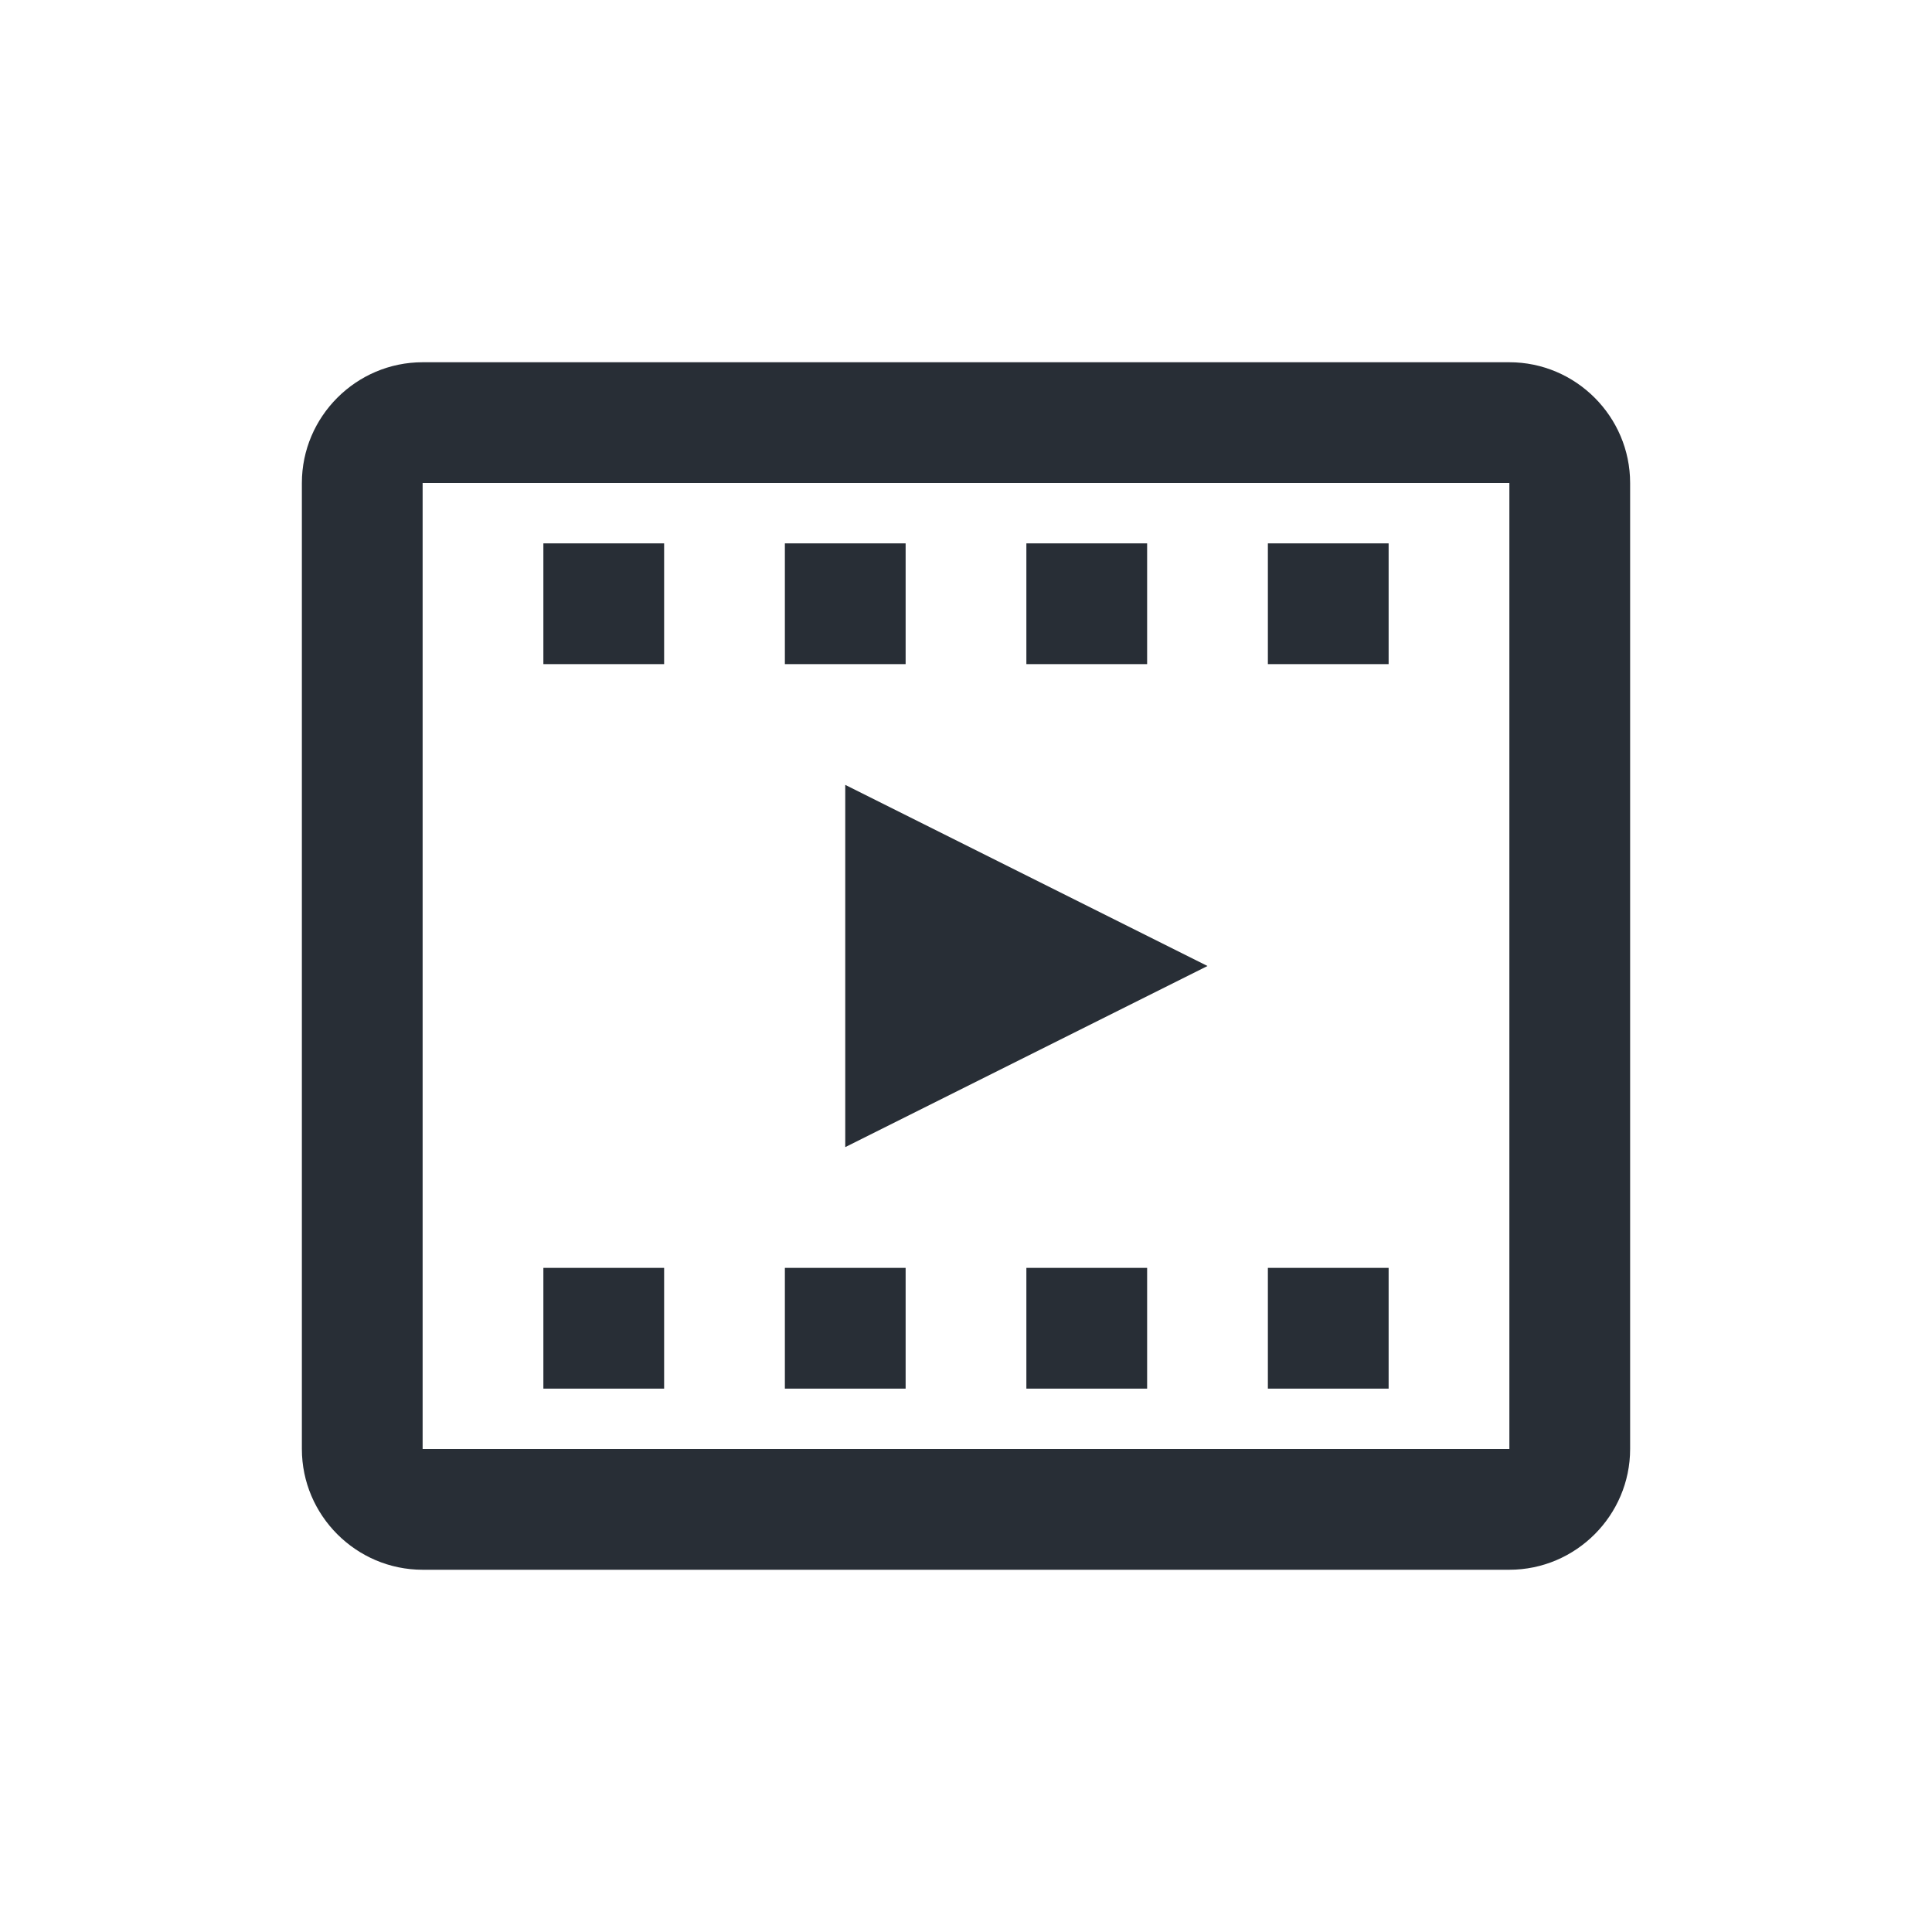 <?xml version="1.0" encoding="utf-8"?>
<!-- Generator: Adobe Illustrator 20.1.0, SVG Export Plug-In . SVG Version: 6.00 Build 0)  -->
<svg version="1.1" id="Camada_1" xmlns="http://www.w3.org/2000/svg" xmlns:xlink="http://www.w3.org/1999/xlink" x="0px" y="0px"
	 viewBox="0 0 32 32" style="enable-background:new 0 0 32 32;" xml:space="preserve">
<style type="text/css">
	.st0{display:none;}
	.st1{display:inline;fill:#4A445D;}
	.st2{display:inline;}
	.st3{fill:#4A445D;}
	.st4{fill:#282E36;}
	.st5{display:inline;fill:#444B57;}
	.st6{display:none;fill:#444B57;}
</style>
<g class="st0">
	<path class="st1" d="M26,4H12c-1.1,0-2,0.9-2,2v9h2V6h3v6c0,0.4,0.2,0.8,0.6,0.9c0.4,0.2,0.8,0.1,1.1-0.2l2.3-2.3l2.3,2.3
		c0.2,0.2,0.4,0.3,0.7,0.3c0.1,0,0.3,0,0.4-0.1c0.4-0.2,0.6-0.5,0.6-0.9V6h3l0,12h-7v2h7c1.1,0,2-0.9,2-2V6C28,4.9,27.1,4,26,4z
		 M21,9.6l-1.3-1.3C19.5,8.1,19.3,8,19,8s-0.5,0.1-0.7,0.3L17,9.6V6h4V9.6z"/>
	<path class="st1" d="M24,21h-7.6l0.3-0.3c0.3-0.3,0.4-0.8,0.2-1.2l-1-2c-0.2-0.4-0.7-0.7-1.2-0.5l-4.8,1.6C9.8,18.3,9.4,18,9,18H5
		c-0.6,0-1,0.4-1,1v8c0,0.6,0.4,1,1,1h4c0.6,0,1-0.4,1-1h11c0.3,0,0.6-0.1,0.8-0.4l3-4c0.2-0.3,0.3-0.7,0.1-1
		C24.7,21.2,24.4,21,24,21z M6,26v-6h2v6H6z M20.5,25H10v-4.3l4.5-1.5l0.3,0.6l-1.5,1.5C13.1,21.5,13,21.7,13,22h0v1h9L20.5,25z"/>
</g>
<g class="st0">
	<path class="st1" d="M22.8,6.4C22.6,6.1,22.3,6,22,6H10C9.7,6,9.4,6.1,9.2,6.4C9,6.6,9,6.9,9,7.2l2,9l2-0.4L11.2,8h3l0.8,4h2l0.8-4
		h3L19,15.8l2,0.4l2-9C23,6.9,23,6.6,22.8,6.4z"/>
	<g class="st2">
		<path class="st3" d="M20,26c-0.2,0-0.3,0-0.4-0.1L16,24.1l-3.6,1.8c-0.4,0.2-0.8,0.1-1.1-0.1c-0.3-0.2-0.4-0.6-0.3-1l0.9-3.6
			l-1.8-2.6c-0.2-0.3-0.2-0.7-0.1-1c0.2-0.3,0.5-0.5,0.9-0.5h2.4l1.7-3.4c0.3-0.7,1.4-0.7,1.8,0l1.7,3.4H21c0.4,0,0.7,0.2,0.9,0.5
			s0.2,0.7,0,1l-1.8,2.6l0.9,3.6c0.1,0.4,0,0.8-0.3,1C20.4,25.9,20.2,26,20,26z M16,22c0.2,0,0.3,0,0.4,0.1l2.1,1L18,21.2
			c-0.1-0.3,0-0.6,0.1-0.8l1-1.4H18c-0.4,0-0.7-0.2-0.9-0.6L16,16.2l-1.1,2.2C14.7,18.8,14.4,19,14,19h-1.1l1,1.4
			C14,20.7,14,21,14,21.2l-0.5,1.9l2.1-1C15.7,22,15.8,22,16,22z"/>
	</g>
</g>
<g class="st0">
	<g class="st2">
		<path class="st3" d="M19,19c-0.2,0-0.3,0-0.4-0.1C18.2,18.7,18,18.4,18,18v-2h-1v-2h2c0.6,0,1,0.4,1,1v1l2.4-1.8
			c0.2-0.1,0.4-0.2,0.6-0.2h3V7H16v3h-2V7c0-1.1,0.9-2,2-2h10c1.1,0,2,0.9,2,2v7c0,1.1-0.9,2-2,2h-2.7l-3.7,2.8
			C19.4,18.9,19.2,19,19,19z"/>
	</g>
	<g class="st2">
		<path class="st3" d="M12,19c-2.2,0-4-1.8-4-4s1.8-4,4-4s4,1.8,4,4S14.2,19,12,19z M12,13c-1.1,0-2,0.9-2,2c0,1.1,0.9,2,2,2
			s2-0.9,2-2C14,13.9,13.1,13,12,13z"/>
	</g>
	<g class="st2">
		<path class="st3" d="M20,27H4v-1c0-3.5,3.3-6,8-6s8,2.5,8,6V27z M6.2,25h11.7c-0.6-1.8-2.8-3-5.8-3S6.8,23.2,6.2,25z"/>
	</g>
</g>
<g class="st0">
	<path class="st1" d="M6,16c0,5.5,4.5,10,10,10v-2c-1.1,0-2.1-0.2-3-0.6V20h3v-2h-3v-4h3v-2h-3V8.6C13.9,8.2,14.9,8,16,8V6
		C10.5,6,6,10.5,6,16z M11,22.2c-0.8-0.6-1.4-1.4-1.9-2.2H11V22.2z M11,18H8.3C8.1,17.4,8,16.7,8,16s0.1-1.4,0.3-2H11V18z M11,9.8
		V12H9.1C9.6,11.1,10.2,10.4,11,9.8z"/>
	<path class="st1" d="M25,9c0-1.7-1.3-3-3-3s-3,1.3-3,3s1.3,3,3,3S25,10.7,25,9z M22,10c-0.6,0-1-0.4-1-1s0.4-1,1-1s1,0.4,1,1
		S22.6,10,22,10z"/>
	<path class="st1" d="M22,12c-2.8,0-5,2.2-5,5v3c0,0.6,0.4,1,1,1h1v4c0,0.6,0.4,1,1,1h4c0.6,0,1-0.4,1-1v-4h1c0.6,0,1-0.4,1-1v-3
		C27,14.2,24.8,12,22,12z M25,19h-1c-0.6,0-1,0.4-1,1v4h-2v-4c0-0.6-0.4-1-1-1h-1v-2c0-1.7,1.3-3,3-3s3,1.3,3,3V19z"/>
</g>
<g class="st0">
	<path class="st1" d="M25.6,11c0-0.5-0.2-1-0.6-1.4l-2.3-2.2c-0.8-0.7-2.1-0.7-2.8,0.1l-2.9,3v2.9l4.3-4.6l2.3,2.2l-6.6,7V21
		l8.1-8.6C25.5,12,25.7,11.5,25.6,11z"/>
	<path class="st1" d="M14,6H8C6.9,6,6,6.9,6,8v16c0,1.1,0.9,2,2,2h6c1.1,0,2-0.9,2-2V8C16,6.9,15.1,6,14,6z M8,24V8h6l0,16H8z"/>
	<rect x="9" y="10" class="st1" width="4" height="4"/>
	<rect x="9" y="16" class="st1" width="4" height="4"/>
	<circle class="st1" cx="11" cy="22" r="1"/>
	<path class="st1" d="M26.9,21.9l-0.4-3.2c-0.1-0.5-0.3-1-0.7-1.3c-0.4-0.3-0.9-0.5-1.5-0.4L22,17.3l0.2,2l2.3-0.3l0.4,3.2L17,23.1
		v2l8.1-0.9c0.5-0.1,1-0.3,1.3-0.7C26.8,23,27,22.5,26.9,21.9z"/>
</g>
<g class="st0">
	<g class="st2">
		<path class="st3" d="M16,23c-0.4,0-0.7-0.2-0.9-0.6C14.4,20.9,11,13.3,11,11c0-2.8,2.2-5,5-5s5,2.2,5,5c0,2.3-3.4,9.9-4.1,11.4
			C16.8,22.8,16.4,23,16,23z M16,8c-1.7,0-3,1.3-3,3c0,1.2,1.6,5.3,3,8.5c1.4-3.3,3-7.3,3-8.5C19,9.3,17.7,8,16,8z"/>
	</g>
	<g class="st2">
		<circle class="st3" cx="16" cy="11" r="1.5"/>
	</g>
	<g class="st2">
		<path class="st3" d="M23.5,26h-15c-0.7,0-1.3-0.3-1.7-0.9c-0.4-0.6-0.4-1.3-0.2-1.9l2.1-5c0.3-0.7,1-1.2,1.8-1.2h0.8v2h-0.8
			l-2.1,5h15l-2.1-5h-0.9v-2h0.9c0.8,0,1.5,0.5,1.8,1.2l2.1,5c0.3,0.6,0.2,1.3-0.2,1.9C24.8,25.7,24.2,26,23.5,26z"/>
	</g>
</g>
<g class="st0">
	<polygon class="st1" points="14,19 20,16 14,13 	"/>
	<path class="st1" d="M25,6H7C5.9,6,5,6.9,5,8v16c0,1.1,0.9,2,2,2h18c1.1,0,2-0.9,2-2V8C27,6.9,26.1,6,25,6z M7,24V8h18l0,16H7z"/>
	<rect x="9" y="9" class="st1" width="2" height="2"/>
	<rect x="13" y="9" class="st1" width="2" height="2"/>
	<rect x="17" y="9" class="st1" width="2" height="2"/>
	<rect x="21" y="9" class="st1" width="2" height="2"/>
	<rect x="9" y="21" class="st1" width="2" height="2"/>
	<rect x="13" y="21" class="st1" width="2" height="2"/>
	<rect x="17" y="21" class="st1" width="2" height="2"/>
	<rect x="21" y="21" class="st1" width="2" height="2"/>
</g>
<g class="st0">
	<path class="st1" d="M24,6H8C6.9,6,6,6.9,6,8v10c0,1.1,0.9,2,2,2h7v4h-5v2h12v-2h-5v-4h7c1.1,0,2-0.9,2-2V8C26,6.9,25.1,6,24,6z
		 M24,8l0,4H8V8H24z M8,18v-4h16l0,4H8z"/>
	<rect x="9" y="9" class="st1" width="5" height="2"/>
	<rect x="9" y="15" class="st1" width="5" height="2"/>
	<circle class="st1" cx="24" cy="25" r="1"/>
	<circle class="st1" cx="8" cy="25" r="1"/>
	<circle class="st1" cx="19" cy="10" r="1"/>
	<circle class="st1" cx="22" cy="10" r="1"/>
	<circle class="st1" cx="19" cy="16" r="1"/>
	<circle class="st1" cx="22" cy="16" r="1"/>
</g>
<g>
	<polygon class="st4" points="14,19 20,16 14,13 	"/>
	<path class="st4" d="M25,6H7C5.9,6,5,6.9,5,8v16c0,1.1,0.9,2,2,2h18c1.1,0,2-0.9,2-2V8C27,6.9,26.1,6,25,6z M7,24V8h18l0,16H7z"/>
	<rect x="9" y="9" class="st4" width="2" height="2"/>
	<rect x="13" y="9" class="st4" width="2" height="2"/>
	<rect x="17" y="9" class="st4" width="2" height="2"/>
	<rect x="21" y="9" class="st4" width="2" height="2"/>
	<rect x="9" y="21" class="st4" width="2" height="2"/>
	<rect x="13" y="21" class="st4" width="2" height="2"/>
	<rect x="17" y="21" class="st4" width="2" height="2"/>
	<rect x="21" y="21" class="st4" width="2" height="2"/>
</g>
<g class="st0">
	<path class="st5" d="M19,7v1.1c-1.1,0.2-2,1.2-2,2.4c0,1.4,1.1,2.5,2.5,2.5h1c0.3,0,0.5,0.2,0.5,0.5c0,0.3-0.2,0.5-0.5,0.5H19v3h2
		v-1.1c1.1-0.2,2-1.2,2-2.4c0-1.4-1.1-2.5-2.5-2.5h-1c-0.3,0-0.5-0.2-0.5-0.5c0-0.3,0.2-0.5,0.5-0.5H23V8h-2V7H19z"/>
	<path class="st5" d="M23,22c0,0.6-0.4,1-1,1h-5v2h4c0,0.6-0.4,1-1,1h-7.6L10,23.6v-5.2l2.4-2.4H16v1c0,0.6-0.4,1-1,1h-2v2h2
		c1.7,0,3-1.3,3-3v-2c0-0.6-0.4-1-1-1h-5c-0.3,0-0.5,0.1-0.7,0.3l-1.8,1.8C9.3,16.1,9.2,16,9,16H5c-0.6,0-1,0.4-1,1v8
		c0,0.6,0.4,1,1,1h4c0.2,0,0.3-0.1,0.5-0.1l1.8,1.8c0.2,0.2,0.4,0.3,0.7,0.3h8c1.7,0,3-1.3,3-3v-0.2c1.2-0.4,2-1.5,2-2.8v-1h-2V22z
		 M8,24H6v-6h2V24z"/>
	<path class="st5" d="M20,4c-4.4,0-8,3.6-8,8c0,0.3,0,0.7,0.1,1h2C14,12.7,14,12.3,14,12c0-3.3,2.7-6,6-6s6,2.7,6,6c0,3.3-2.7,6-6,6
		c-0.3,0-0.7,0-1-0.1v2c0.3,0,0.7,0.1,1,0.1c4.4,0,8-3.6,8-8S24.4,4,20,4z"/>
</g>
<path class="st6" d="M19.4,6H10C8.9,6,8,6.9,8,8v16c0,1.1,0.9,2,2,2h12c1.1,0,2-0.9,2-2V10.6L19.4,6z M22,24H10V8h2v9l2-2l2,2V8h2v4
	h4L22,24z"/>
<path class="st6" d="M24,7v1.2L8,11.8V11H6v8h2v-0.8l1,0.2V22c0,0.5,0.3,0.9,0.8,1l4,1c0.1,0,0.2,0,0.2,0c0.3,0,0.6-0.1,0.8-0.4
	l2.5-3.3l6.7,1.5V23h2V7H24z M13.6,21.9L11,21.2v-2.3l4.1,0.9L13.6,21.9z M8,16.2v-2.4l16-3.6v9.5L8,16.2z"/>
</svg>

